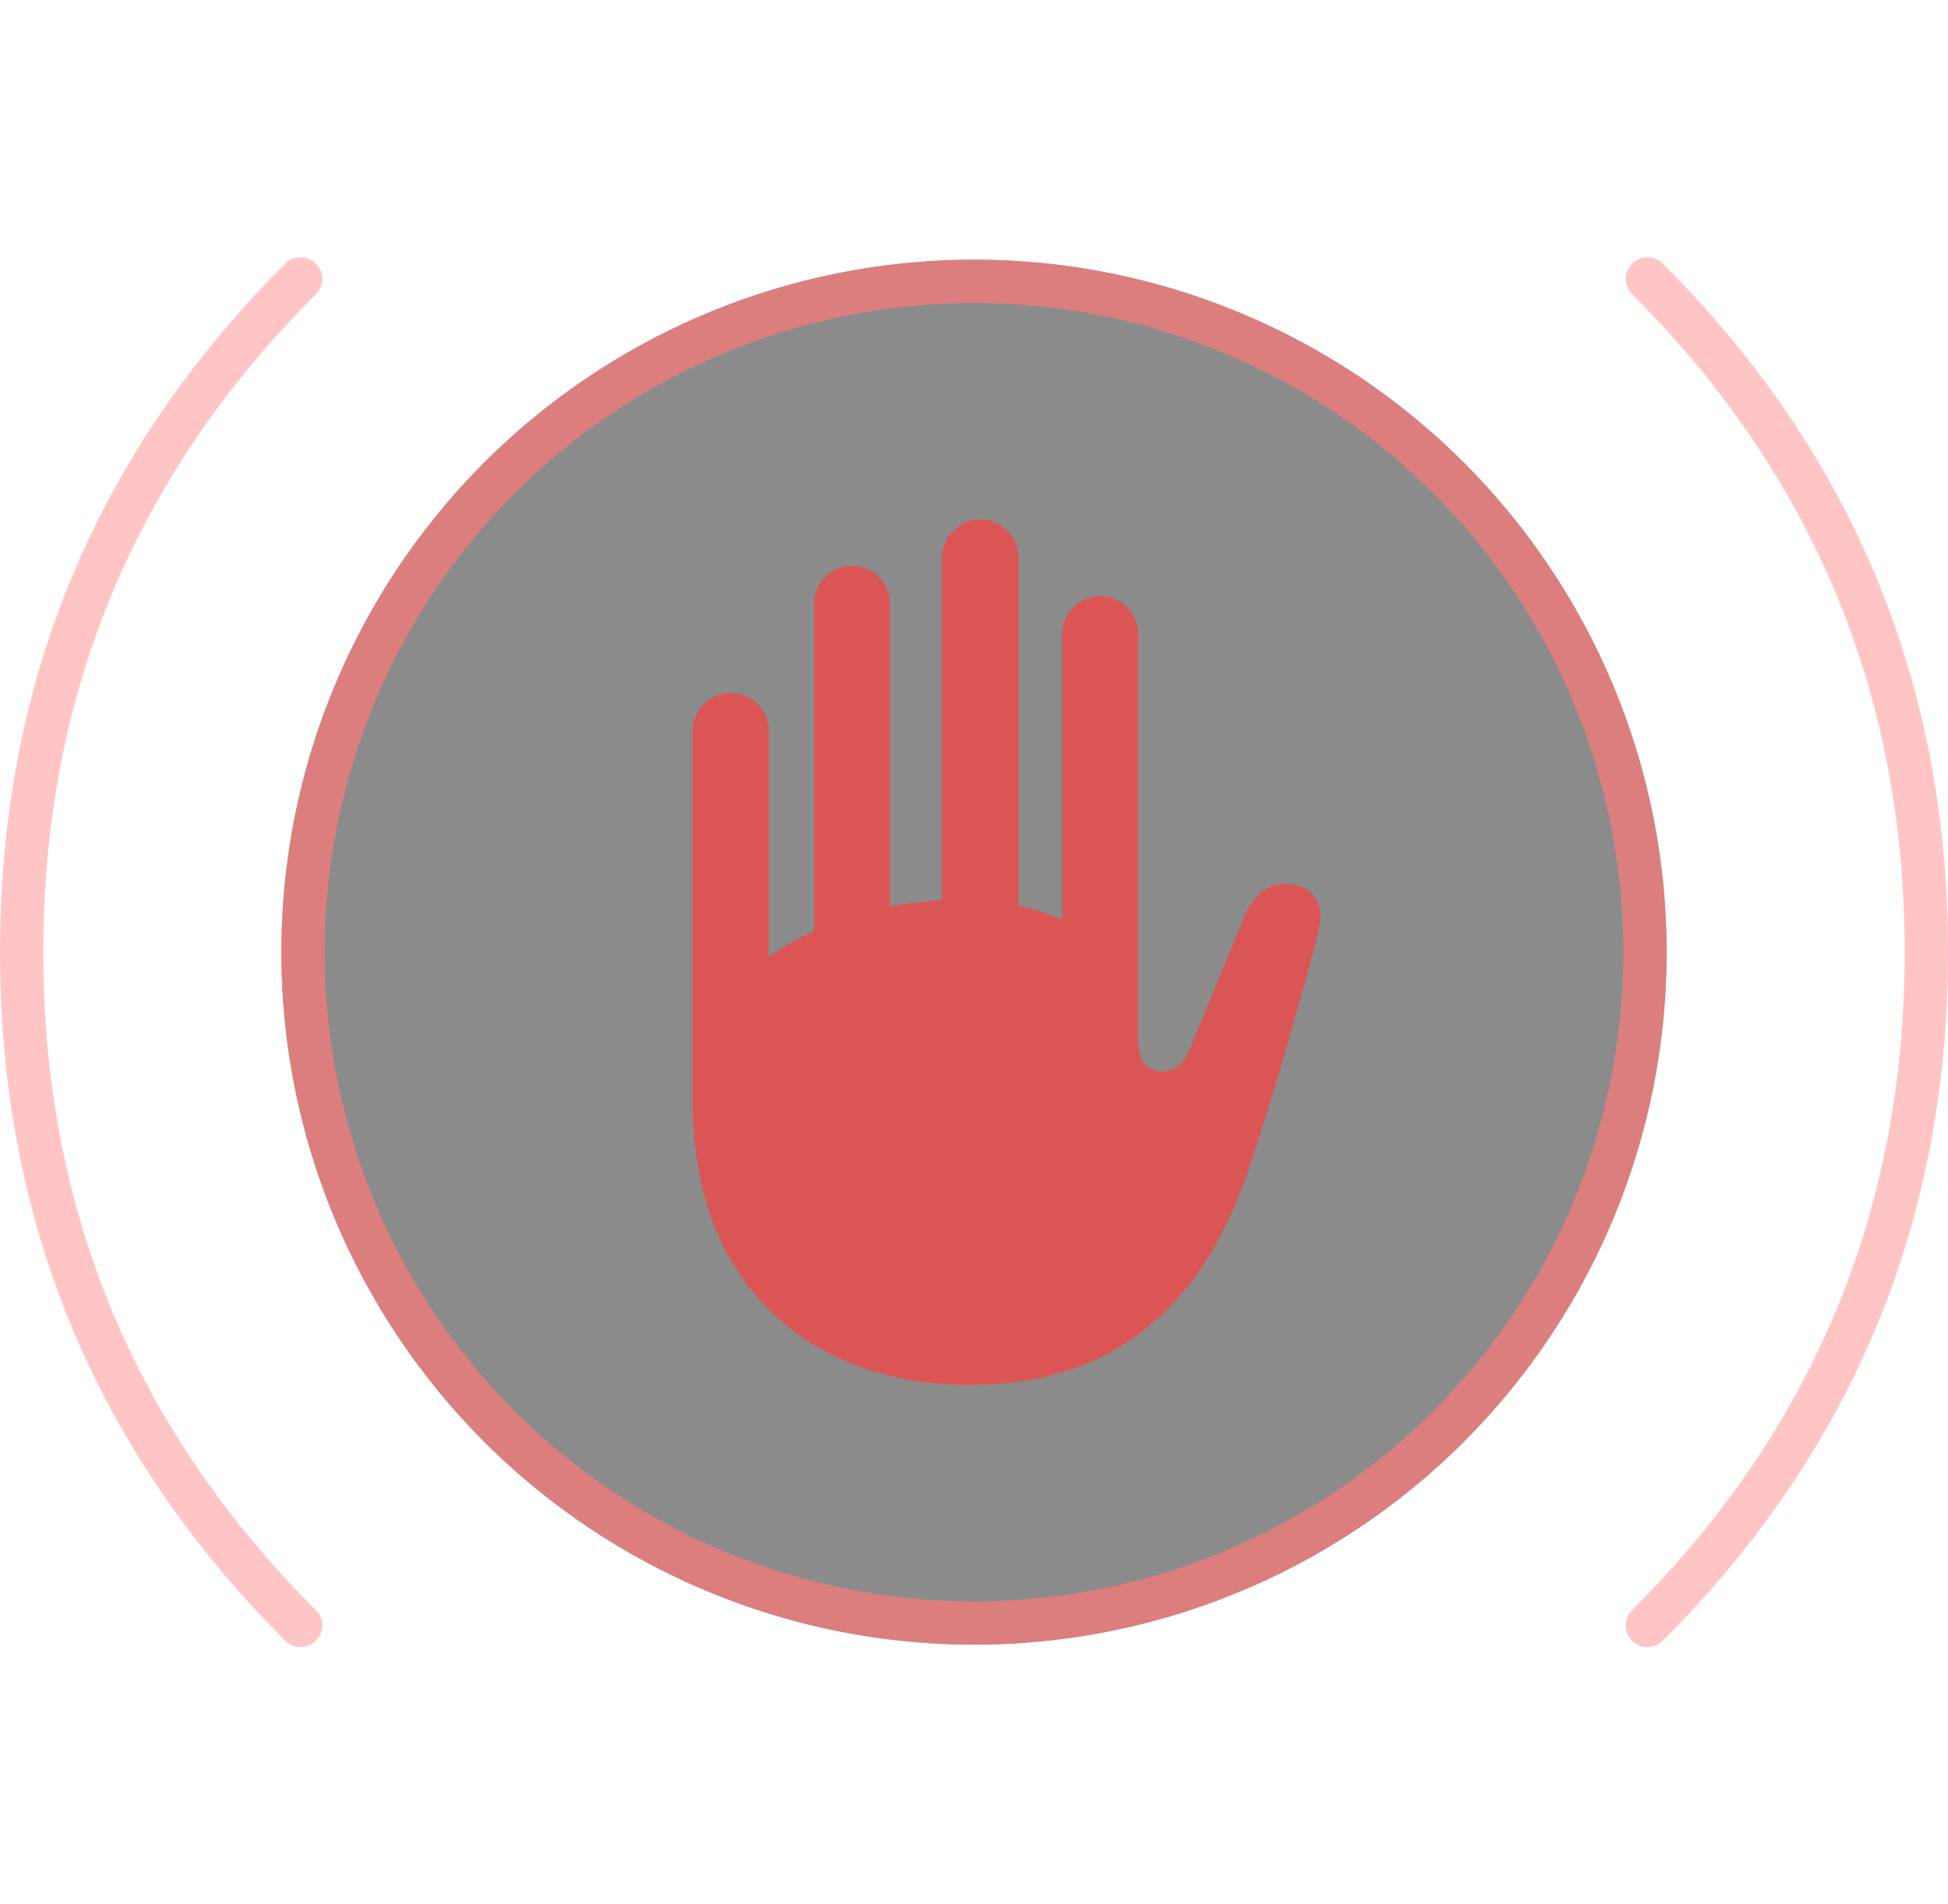 <svg xmlns="http://www.w3.org/2000/svg" xmlns:xlink="http://www.w3.org/1999/xlink" fill="none" version="1.1" width="45" height="44" viewBox="0 0 45 44"><g><g><g><path d="M7.297,6.797Q7.368,6.727,7.406,6.635Q7.444,6.543,7.444,6.444Q7.444,6.394,7.434,6.346Q7.424,6.298,7.406,6.252Q7.387,6.207,7.359,6.166Q7.332,6.125,7.297,6.09Q7.262,6.055,7.221,6.028Q7.18,6.001,7.135,5.982Q7.089,5.963,7.041,5.953Q6.993,5.944,6.944,5.944Q6.844,5.944,6.752,5.982Q6.66,6.02,6.59,6.09L6.59,6.09Q0,12.68,-0,22Q0,31.32,6.59,37.91Q6.66,37.98,6.752,38.018Q6.844,38.056,6.944,38.056Q6.993,38.056,7.041,38.047Q7.089,38.037,7.135,38.018Q7.18,37.999,7.221,37.972Q7.262,37.945,7.297,37.91Q7.332,37.875,7.359,37.834Q7.387,37.793,7.406,37.748Q7.424,37.702,7.434,37.654Q7.444,37.606,7.444,37.556Q7.444,37.457,7.406,37.365Q7.368,37.273,7.297,37.203Q1,30.906,1,22Q1,13.095,7.297,6.797L7.297,6.797L7.297,6.797ZM37.703,6.797Q37.633,6.727,37.594,6.635Q37.556,6.543,37.556,6.444Q37.556,6.394,37.566,6.346Q37.576,6.298,37.594,6.252Q37.613,6.207,37.641,6.166Q37.668,6.125,37.703,6.09Q37.738,6.055,37.779,6.028Q37.819,6.001,37.865,5.982Q37.91,5.963,37.959,5.953Q38.007,5.944,38.056,5.944Q38.156,5.944,38.248,5.982Q38.34,6.02,38.41,6.09Q45,12.68,45,22Q45,31.32,38.41,37.91Q38.34,37.98,38.248,38.018Q38.156,38.056,38.056,38.056Q38.007,38.056,37.959,38.047Q37.91,38.037,37.865,38.018Q37.819,37.999,37.779,37.972Q37.738,37.945,37.703,37.91Q37.668,37.875,37.641,37.834Q37.613,37.793,37.594,37.748Q37.576,37.702,37.566,37.654Q37.556,37.606,37.556,37.556Q37.556,37.457,37.594,37.365Q37.633,37.273,37.703,37.203Q44,30.906,44,22Q44,13.095,37.704,6.798L37.703,6.797L37.703,6.797Z" fill-rule="evenodd" fill="#FF3F3F" fill-opacity="0.3"/></g><g style="opacity:0.7;"><ellipse cx="22.5" cy="22" rx="16" ry="16" fill="#151515" fill-opacity="0.7"/><path d="M38.5,22Q38.5,22.393,38.481,22.785Q38.462,23.177,38.423,23.568Q38.385,23.959,38.327,24.348Q38.269,24.736,38.193,25.121Q38.116,25.507,38.02,25.888Q37.925,26.269,37.811,26.645Q37.697,27.02,37.565,27.39Q37.432,27.76,37.282,28.123Q37.132,28.486,36.964,28.841Q36.796,29.196,36.611,29.542Q36.426,29.889,36.224,30.226Q36.022,30.562,35.803,30.889Q35.585,31.216,35.351,31.531Q35.117,31.847,34.868,32.15Q34.619,32.454,34.355,32.745Q34.091,33.036,33.814,33.314Q33.536,33.591,33.245,33.855Q32.954,34.119,32.65,34.368Q32.347,34.617,32.031,34.851Q31.716,35.085,31.389,35.303Q31.062,35.522,30.726,35.724Q30.389,35.926,30.042,36.111Q29.696,36.296,29.341,36.464Q28.986,36.632,28.623,36.782Q28.26,36.932,27.89,37.065Q27.52,37.197,27.145,37.311Q26.769,37.425,26.388,37.52Q26.007,37.616,25.621,37.693Q25.236,37.769,24.848,37.827Q24.459,37.885,24.068,37.923Q23.677,37.962,23.285,37.981Q22.893,38,22.5,38Q22.107,38,21.715,37.981Q21.323,37.962,20.932,37.923Q20.541,37.885,20.152,37.827Q19.764,37.769,19.379,37.693Q18.993,37.616,18.612,37.52Q18.231,37.425,17.855,37.311Q17.48,37.197,17.11,37.065Q16.74,36.932,16.377,36.782Q16.014,36.632,15.659,36.464Q15.304,36.296,14.958,36.111Q14.611,35.926,14.274,35.724Q13.937,35.522,13.611,35.303Q13.284,35.085,12.969,34.851Q12.653,34.617,12.35,34.368Q12.046,34.119,11.755,33.855Q11.464,33.591,11.186,33.314Q10.909,33.036,10.645,32.745Q10.381,32.454,10.132,32.15Q9.883,31.847,9.649,31.531Q9.415,31.216,9.196,30.889Q8.978,30.562,8.776,30.226Q8.574,29.889,8.389,29.542Q8.204,29.196,8.036,28.841Q7.868,28.486,7.718,28.123Q7.568,27.76,7.435,27.39Q7.303,27.02,7.189,26.645Q7.075,26.269,6.979,25.888Q6.884,25.507,6.807,25.121Q6.731,24.736,6.673,24.348Q6.616,23.959,6.577,23.568Q6.539,23.177,6.519,22.785Q6.5,22.393,6.5,22Q6.5,21.607,6.519,21.215Q6.539,20.823,6.577,20.432Q6.616,20.041,6.673,19.652Q6.731,19.264,6.807,18.879Q6.884,18.493,6.979,18.112Q7.075,17.731,7.189,17.355Q7.303,16.98,7.435,16.61Q7.568,16.24,7.718,15.877Q7.868,15.514,8.036,15.159Q8.204,14.804,8.389,14.458Q8.574,14.111,8.776,13.774Q8.978,13.437,9.196,13.111Q9.415,12.784,9.649,12.469Q9.883,12.153,10.132,11.85Q10.381,11.546,10.645,11.255Q10.909,10.964,11.186,10.686Q11.464,10.409,11.755,10.145Q12.046,9.881,12.35,9.632Q12.653,9.383,12.969,9.149Q13.284,8.915,13.611,8.696Q13.937,8.478,14.274,8.276Q14.611,8.074,14.958,7.889Q15.304,7.704,15.659,7.536Q16.014,7.368,16.377,7.218Q16.74,7.068,17.11,6.935Q17.48,6.803,17.855,6.689Q18.231,6.575,18.612,6.479Q18.993,6.384,19.379,6.307Q19.764,6.231,20.152,6.173Q20.541,6.116,20.932,6.077Q21.323,6.039,21.715,6.019Q22.107,6,22.5,6Q22.893,6,23.285,6.019Q23.677,6.039,24.068,6.077Q24.459,6.116,24.848,6.173Q25.236,6.231,25.621,6.307Q26.007,6.384,26.388,6.479Q26.769,6.575,27.145,6.689Q27.52,6.803,27.89,6.935Q28.26,7.068,28.623,7.218Q28.986,7.368,29.341,7.536Q29.696,7.704,30.042,7.889Q30.389,8.074,30.726,8.276Q31.062,8.478,31.389,8.696Q31.716,8.915,32.031,9.149Q32.347,9.383,32.65,9.632Q32.954,9.881,33.245,10.145Q33.536,10.409,33.814,10.686Q34.091,10.964,34.355,11.255Q34.619,11.546,34.868,11.85Q35.117,12.153,35.351,12.469Q35.585,12.784,35.803,13.111Q36.022,13.437,36.224,13.774Q36.426,14.111,36.611,14.458Q36.796,14.804,36.964,15.159Q37.132,15.514,37.282,15.877Q37.432,16.24,37.565,16.61Q37.697,16.98,37.811,17.355Q37.925,17.731,38.02,18.112Q38.116,18.493,38.193,18.879Q38.269,19.264,38.327,19.652Q38.385,20.041,38.423,20.432Q38.462,20.823,38.481,21.215Q38.5,21.607,38.5,22ZM37.5,22Q37.5,21.632,37.482,21.264Q37.464,20.896,37.428,20.53Q37.392,20.163,37.338,19.799Q37.284,19.435,37.212,19.074Q37.14,18.712,37.05,18.355Q36.961,17.998,36.854,17.646Q36.747,17.293,36.623,16.947Q36.499,16.6,36.358,16.26Q36.217,15.92,36.06,15.587Q35.902,15.254,35.729,14.929Q35.555,14.604,35.366,14.288Q35.177,13.973,34.972,13.666Q34.767,13.36,34.548,13.065Q34.329,12.769,34.095,12.484Q33.862,12.199,33.614,11.927Q33.367,11.654,33.107,11.393Q32.846,11.133,32.573,10.886Q32.3,10.638,32.016,10.405Q31.731,10.171,31.436,9.952Q31.14,9.733,30.834,9.528Q30.527,9.323,30.212,9.134Q29.896,8.945,29.571,8.771Q29.246,8.598,28.913,8.44Q28.58,8.283,28.24,8.142Q27.9,8.001,27.553,7.877Q27.207,7.753,26.854,7.646Q26.502,7.539,26.145,7.45Q25.788,7.36,25.426,7.288Q25.065,7.216,24.701,7.162Q24.337,7.108,23.97,7.072Q23.604,7.036,23.236,7.018Q22.868,7,22.5,7Q22.132,7,21.764,7.018Q21.396,7.036,21.03,7.072Q20.663,7.108,20.299,7.162Q19.935,7.216,19.574,7.288Q19.212,7.36,18.855,7.45Q18.498,7.539,18.146,7.646Q17.793,7.753,17.447,7.877Q17.1,8.001,16.76,8.142Q16.42,8.283,16.087,8.44Q15.754,8.598,15.429,8.771Q15.104,8.945,14.788,9.134Q14.473,9.323,14.166,9.528Q13.86,9.733,13.565,9.952Q13.269,10.171,12.984,10.405Q12.699,10.638,12.427,10.886Q12.154,11.133,11.893,11.393Q11.633,11.654,11.386,11.927Q11.138,12.199,10.905,12.484Q10.671,12.769,10.452,13.065Q10.233,13.36,10.028,13.666Q9.823,13.973,9.634,14.288Q9.445,14.604,9.271,14.929Q9.098,15.254,8.94,15.587Q8.783,15.92,8.642,16.26Q8.501,16.6,8.377,16.947Q8.253,17.293,8.146,17.646Q8.039,17.998,7.95,18.355Q7.86,18.712,7.788,19.074Q7.716,19.435,7.662,19.799Q7.608,20.163,7.572,20.53Q7.536,20.896,7.518,21.264Q7.5,21.632,7.5,22Q7.5,22.368,7.518,22.736Q7.536,23.104,7.572,23.47Q7.608,23.837,7.662,24.201Q7.716,24.565,7.788,24.926Q7.86,25.288,7.95,25.645Q8.039,26.002,8.146,26.354Q8.253,26.707,8.377,27.053Q8.501,27.4,8.642,27.74Q8.783,28.08,8.94,28.413Q9.098,28.746,9.271,29.071Q9.445,29.396,9.634,29.712Q9.823,30.027,10.028,30.334Q10.233,30.64,10.452,30.936Q10.671,31.231,10.905,31.516Q11.138,31.8,11.386,32.073Q11.633,32.346,11.893,32.607Q12.154,32.867,12.427,33.114Q12.699,33.362,12.984,33.595Q13.269,33.829,13.565,34.048Q13.86,34.267,14.166,34.472Q14.473,34.677,14.788,34.866Q15.104,35.055,15.429,35.229Q15.754,35.402,16.087,35.56Q16.42,35.717,16.76,35.858Q17.1,35.999,17.447,36.123Q17.793,36.247,18.146,36.354Q18.498,36.461,18.855,36.55Q19.212,36.64,19.574,36.712Q19.935,36.784,20.299,36.838Q20.663,36.892,21.03,36.928Q21.396,36.964,21.764,36.982Q22.132,37,22.5,37Q22.868,37,23.236,36.982Q23.604,36.964,23.97,36.928Q24.337,36.892,24.701,36.838Q25.065,36.784,25.426,36.712Q25.788,36.64,26.145,36.55Q26.502,36.461,26.854,36.354Q27.207,36.247,27.553,36.123Q27.9,35.999,28.24,35.858Q28.58,35.717,28.913,35.56Q29.246,35.402,29.571,35.229Q29.896,35.055,30.212,34.866Q30.527,34.677,30.834,34.472Q31.14,34.267,31.436,34.048Q31.731,33.829,32.016,33.595Q32.3,33.362,32.573,33.114Q32.846,32.867,33.107,32.607Q33.367,32.346,33.614,32.073Q33.862,31.8,34.095,31.516Q34.329,31.231,34.548,30.936Q34.767,30.64,34.972,30.334Q35.177,30.027,35.366,29.712Q35.555,29.396,35.729,29.071Q35.902,28.746,36.06,28.413Q36.217,28.08,36.358,27.74Q36.499,27.4,36.623,27.053Q36.747,26.707,36.854,26.354Q36.961,26.002,37.05,25.645Q37.14,25.288,37.212,24.926Q37.284,24.565,37.338,24.201Q37.392,23.837,37.428,23.47Q37.464,23.104,37.482,22.736Q37.5,22.368,37.5,22Z" fill="#FF3F3F" fill-opacity="0.7"/></g><g><path d="M16,25.435C16,29.82,18.838,32,22.4,32C25.467,32,27.752,30.464,28.909,26.821C29.42,25.301,29.868,23.72,30.312,22.076C30.412,21.713,30.5,21.365,30.5,21.163C30.5,20.693,30.144,20.419,29.695,20.419C29.315,20.419,28.985,20.627,28.749,21.167L27.505,24.19C27.331,24.642,27.074,24.752,26.845,24.752C26.545,24.752,26.294,24.565,26.294,24.069L26.294,14.64C26.294,14.17,25.898,13.772,25.415,13.772C24.933,13.772,24.537,14.17,24.537,14.64L24.537,21.252C24.221,21.105,23.882,20.999,23.531,20.92L23.531,12.871C23.531,12.401,23.128,12,22.653,12C22.17,12,21.765,12.401,21.765,12.871L21.765,20.798C21.359,20.825,20.944,20.873,20.56,20.943L20.56,13.938C20.56,13.468,20.165,13.07,19.682,13.07C19.199,13.07,18.804,13.468,18.804,13.938L18.804,21.515C18.386,21.699,18.047,21.907,17.759,22.118L17.759,16.88C17.759,16.403,17.364,16.012,16.881,16.012C16.398,16.012,16,16.403,16,16.88L16,25.435Z" fill="#FF3F3F" fill-opacity="0.7" style="mix-blend-mode:passthrough"/></g></g></g></svg>